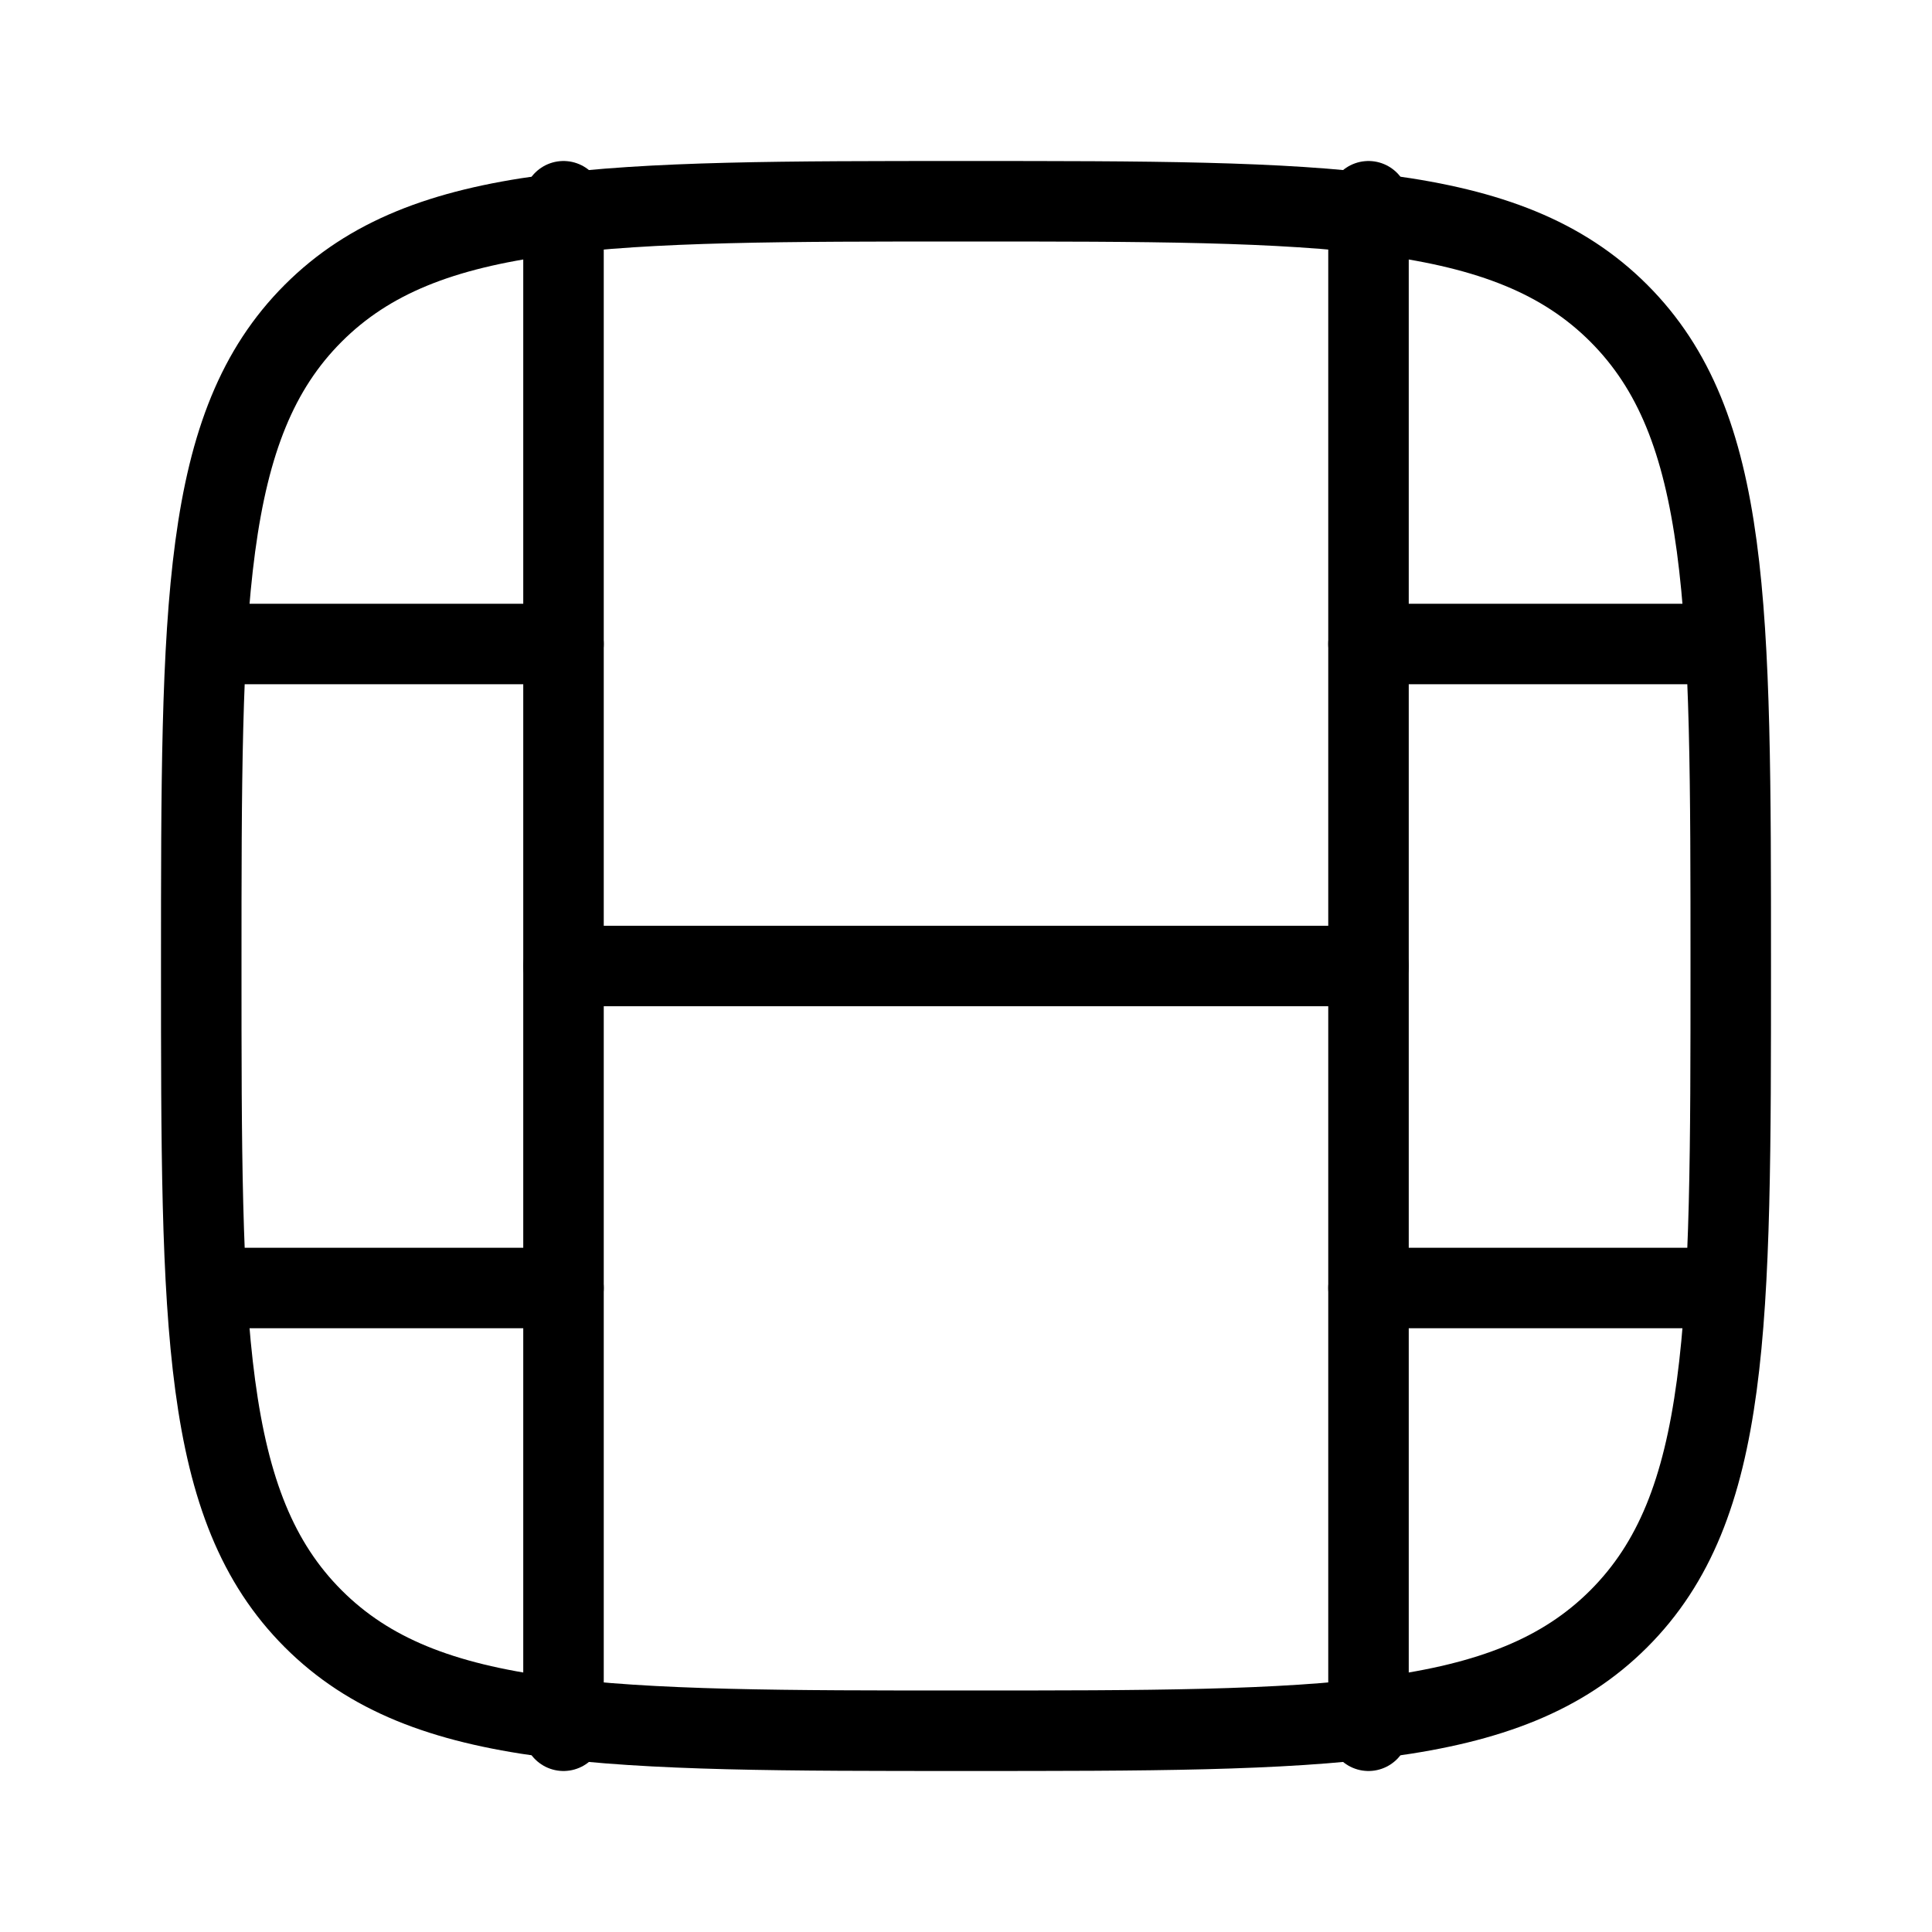 <svg xmlns="http://www.w3.org/2000/svg" viewBox="0 0 24 24" fill="none" stroke="currentColor" stroke-linecap="round" stroke-linejoin="round">
  <path d="M12 21.5C7.522 21.5 5.282 21.5 3.891 20.109C2.5 18.718 2.5 16.478 2.5 12C2.5 7.522 2.5 5.282 3.891 3.891C5.282 2.5 7.522 2.5 12 2.5C16.478 2.5 18.718 2.5 20.109 3.891C21.5 5.282 21.5 7.522 21.5 12C21.5 16.478 21.5 18.718 20.109 20.109C18.718 21.5 16.478 21.5 12 21.5Z" stroke="currentColor" key="k0" />
  <path d="M7 21.5L7 2.5" stroke="currentColor" key="k1" />
  <path d="M17 21.5L17 2.5" stroke="currentColor" key="k2" />
  <path d="M17 12L7 12" stroke="currentColor" key="k3" />
  <path d="M7 16L3 16M7 8L3 8" stroke="currentColor" key="k4" />
  <path d="M21 16L17 16M21 8L17 8" stroke="currentColor" key="k5" />
</svg>